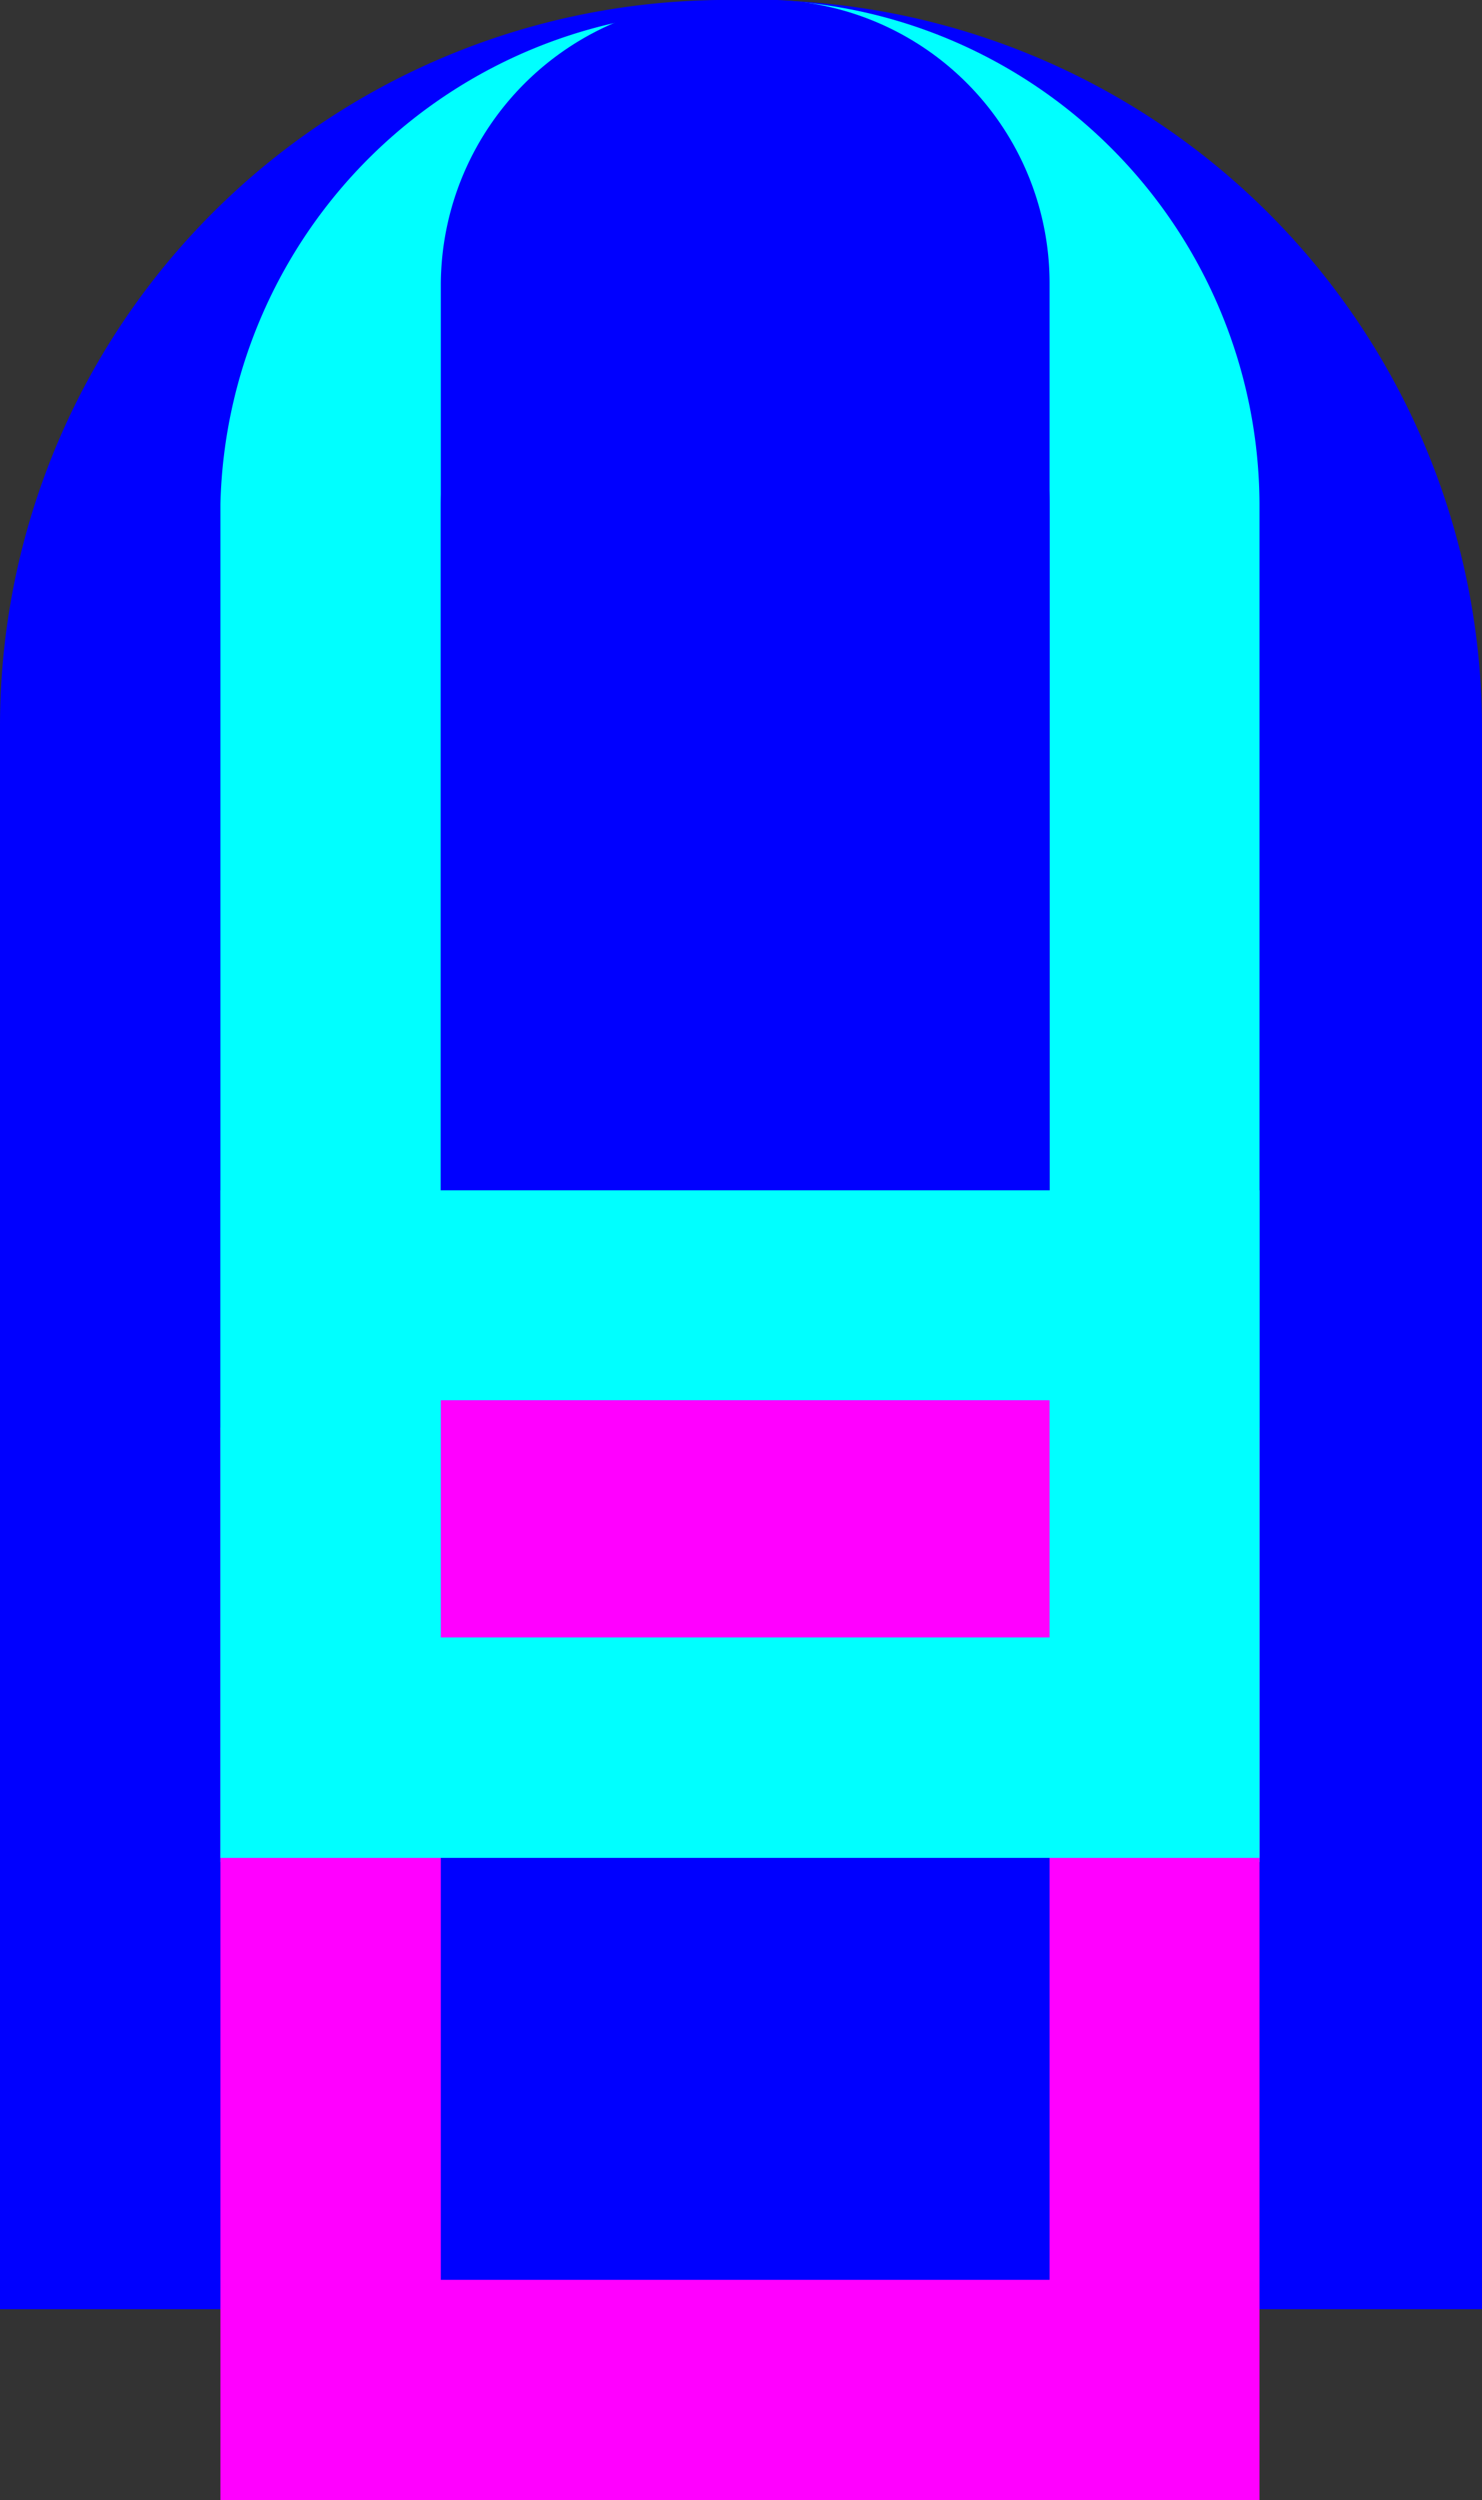 <svg xmlns="http://www.w3.org/2000/svg" viewBox="0 0 7.06 11.91"><rect x="0" y="0" width="7.06" height="11.91" fill="#333333" stroke="none"/><defs><style>.cls-1{fill:blue;}.cls-2{fill:aqua;}.cls-3{fill:#fff;}.cls-4{fill:#f0f;}</style></defs><title>charge-tier-1</title><g id="Layer_2" data-name="Layer 2"><g id="Towers_and_enemies_design" data-name="Towers and enemies design"><g id="charge-tier-1"><path class="cls-1" d="M3.6,2.1A1.35,1.35,0,0,1,5,3.46V8.87H2.1V3.46A1.36,1.36,0,0,1,3.46,2.1H3.6M3.6,0H3.46A3.46,3.46,0,0,0,0,3.46V11H7.06V3.46A3.47,3.47,0,0,0,3.6,0Z"/><path class="cls-2" d="M3.6,1.05A1.35,1.35,0,0,1,5,2.4V7.81H2.1V2.4A1.36,1.36,0,0,1,3.46,1.05H3.6m0-1H3.46A2.41,2.41,0,0,0,1.05,2.4V8.87H6V2.4A2.41,2.41,0,0,0,3.6,0Z"/><path class="cls-1" d="M5,6.76H2.1V1.35A1.36,1.36,0,0,1,3.46,0H3.6A1.35,1.35,0,0,1,5,1.35Z"/><rect class="cls-3" x="2.1" y="6.76" width="2.85" height="1.04"/><rect class="cls-1" x="1.58" y="7.28" width="3.9" height="4.11"/><path class="cls-4" d="M5,7.8v3.06H2.1V7.8H5m1-1H1.05v5.16H6V6.75Z"/><rect class="cls-4" x="1.58" y="6.15" width="3.9" height="2.18"/><path class="cls-2" d="M5,6.67V7.8H2.1V6.67H5m1-1H1.05V8.85H6V5.62Z"/></g></g></g></svg>